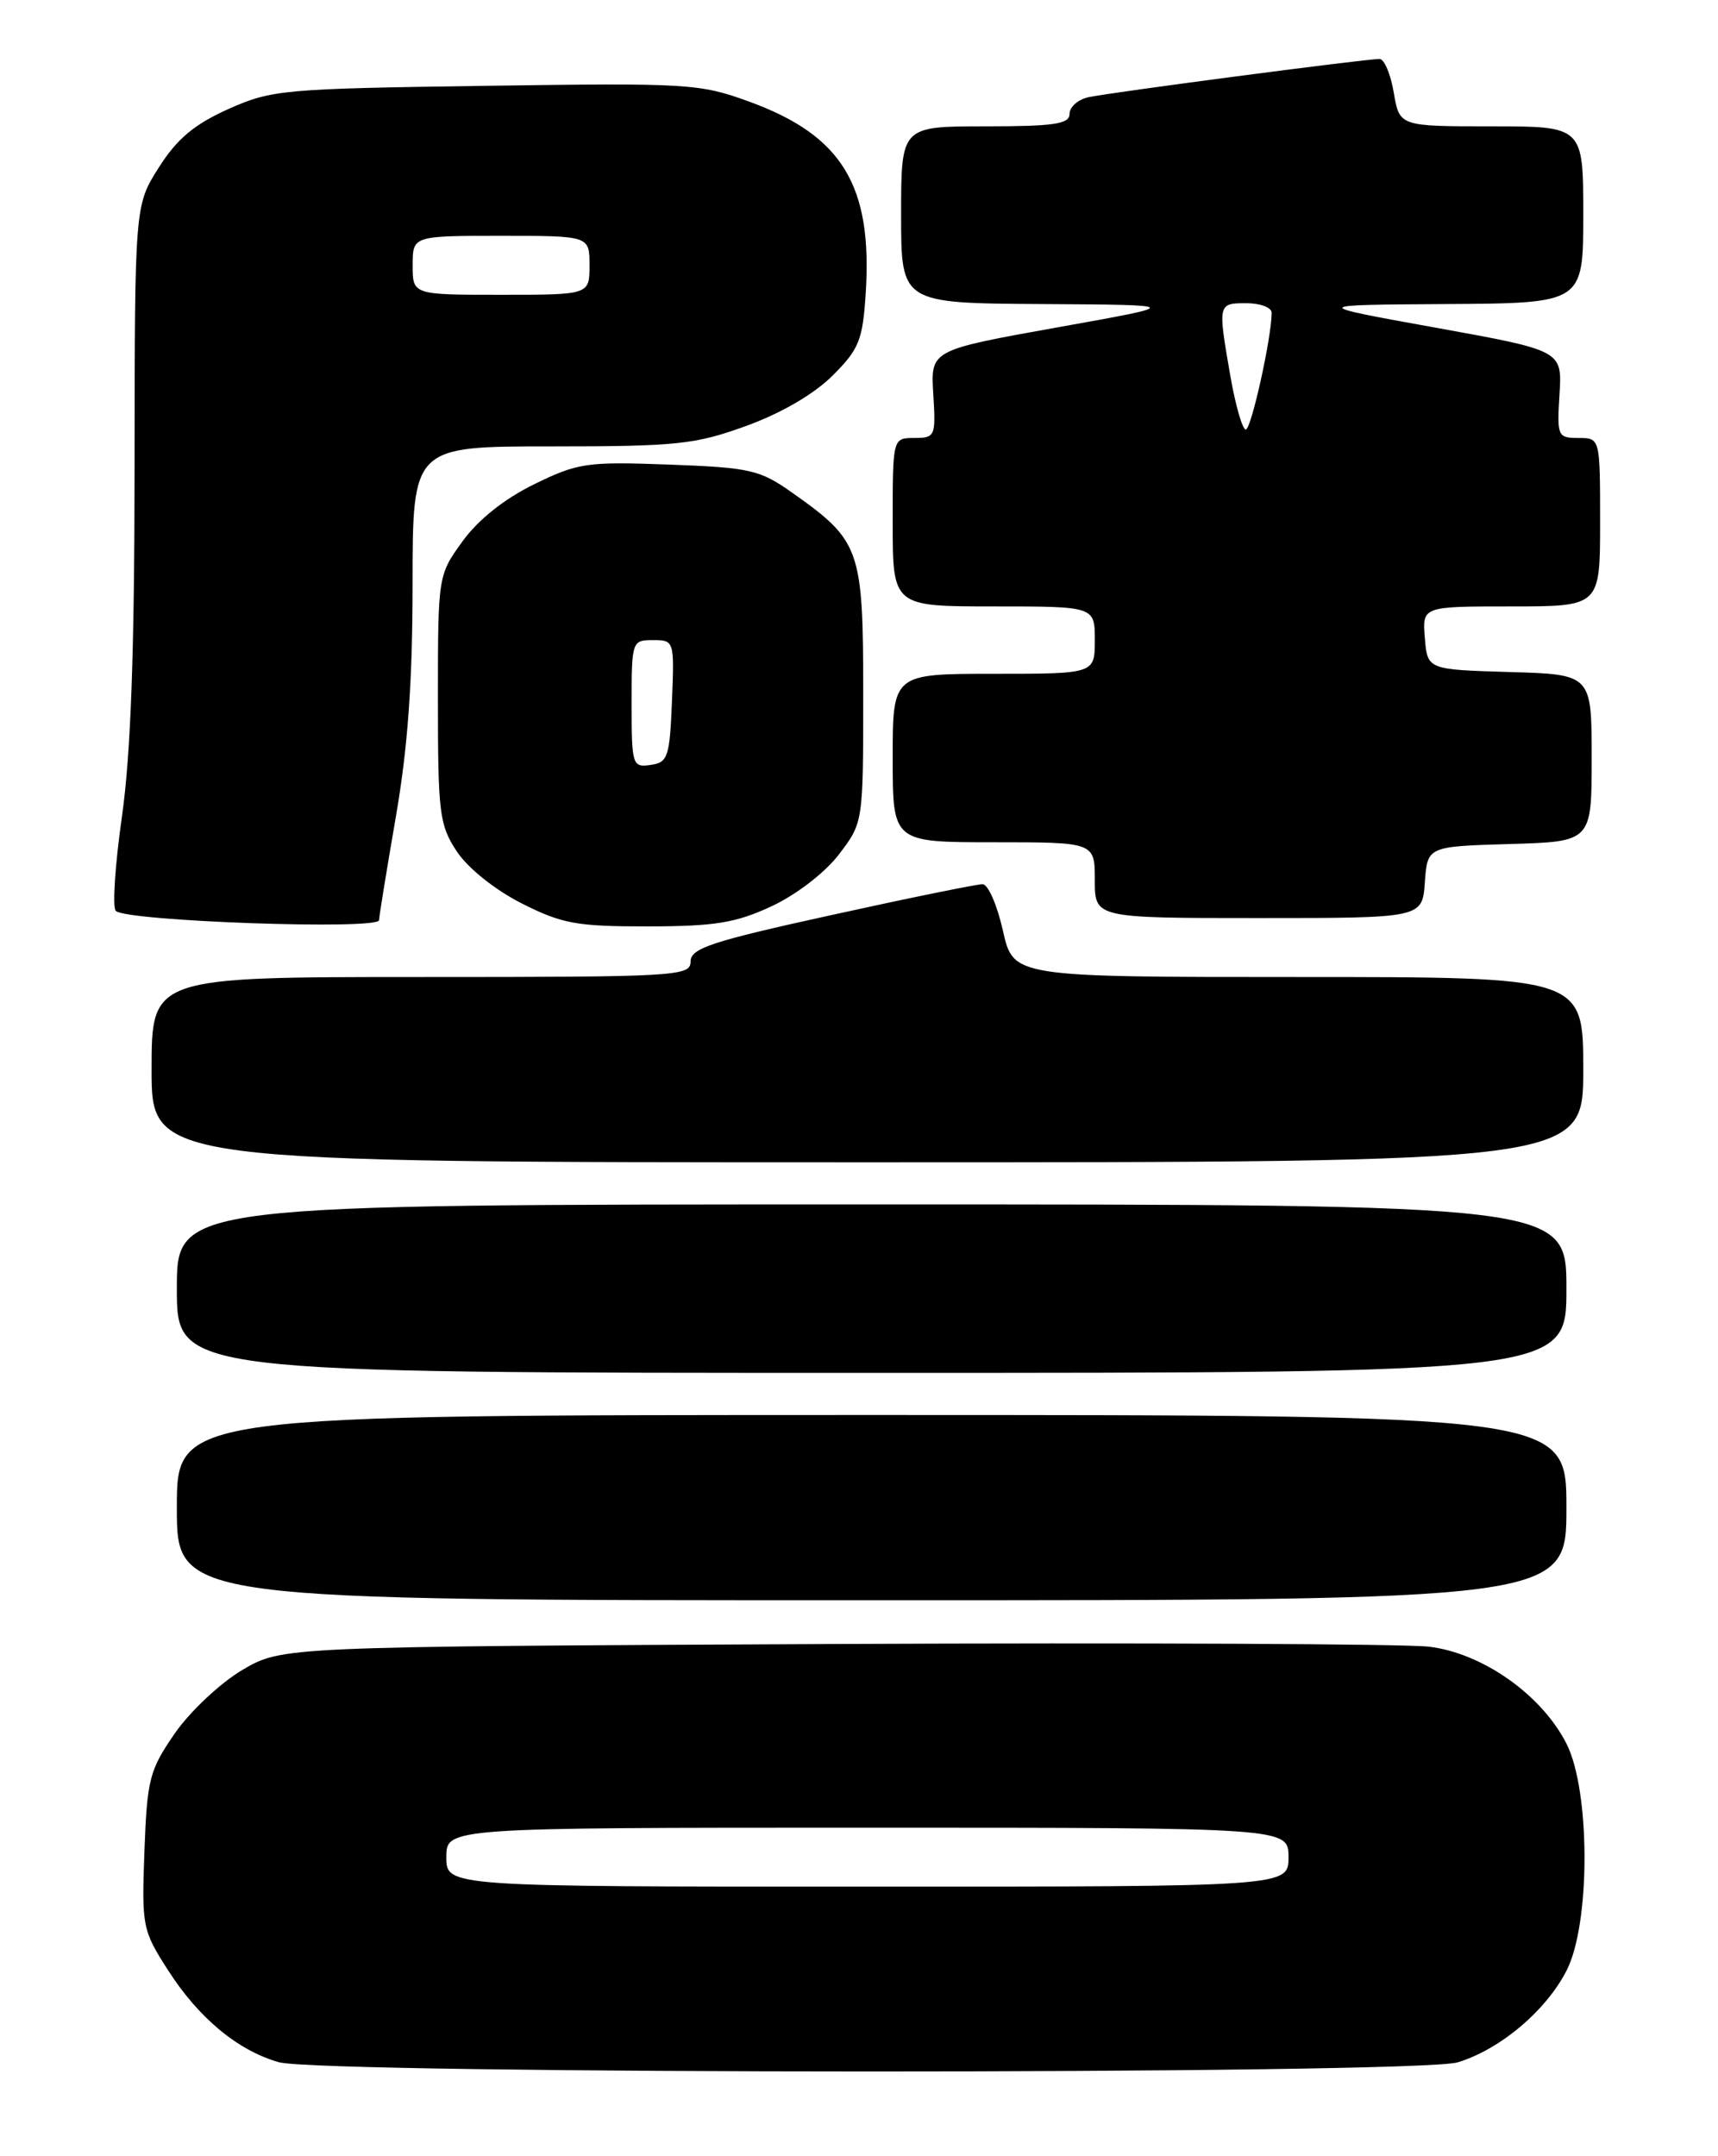 <?xml version="1.0" encoding="UTF-8" standalone="no"?>
<!DOCTYPE svg PUBLIC "-//W3C//DTD SVG 1.1//EN" "http://www.w3.org/Graphics/SVG/1.1/DTD/svg11.dtd" >
<svg xmlns="http://www.w3.org/2000/svg" xmlns:xlink="http://www.w3.org/1999/xlink" version="1.1" viewBox="0 0 204 256">
 <g >
 <path fill="currentColor"
d=" M 173.08 244.86 C 178.10 243.35 183.59 238.73 186.03 233.94 C 188.87 228.38 188.85 212.59 186.00 207.01 C 183.05 201.21 176.03 196.27 169.69 195.51 C 166.84 195.17 135.03 195.03 99.00 195.19 C 33.50 195.50 33.50 195.50 28.78 198.27 C 26.19 199.80 22.59 203.17 20.78 205.77 C 17.75 210.15 17.47 211.20 17.15 219.76 C 16.82 228.72 16.91 229.19 19.96 233.93 C 23.59 239.60 28.22 243.44 33.09 244.84 C 38.19 246.30 168.19 246.32 173.08 244.86 Z  M 186.00 179.00 C 186.00 168.00 186.00 168.00 103.50 168.00 C 21.00 168.00 21.00 168.00 21.00 179.00 C 21.00 190.00 21.00 190.00 103.50 190.00 C 186.00 190.00 186.00 190.00 186.00 179.00 Z  M 186.00 153.00 C 186.00 143.00 186.00 143.00 103.50 143.00 C 21.00 143.00 21.00 143.00 21.00 153.00 C 21.00 163.00 21.00 163.00 103.50 163.00 C 186.00 163.00 186.00 163.00 186.00 153.00 Z  M 188.00 127.00 C 188.00 116.00 188.00 116.00 154.16 116.00 C 120.32 116.00 120.32 116.00 119.09 110.50 C 118.41 107.47 117.33 104.99 116.68 104.98 C 116.03 104.97 107.96 106.61 98.75 108.64 C 84.47 111.77 82.00 112.59 82.00 114.16 C 82.00 115.91 80.43 116.00 50.00 116.00 C 18.00 116.00 18.00 116.00 18.00 127.00 C 18.00 138.00 18.00 138.00 103.00 138.00 C 188.00 138.00 188.00 138.00 188.00 127.00 Z  M 45.01 109.25 C 45.01 108.84 45.91 103.33 47.00 97.00 C 48.43 88.75 48.99 80.91 48.99 69.25 C 49.00 53.00 49.00 53.00 65.45 53.00 C 80.39 53.00 82.53 52.78 88.63 50.56 C 92.77 49.06 96.69 46.77 98.87 44.59 C 102.02 41.44 102.44 40.39 102.80 34.77 C 103.61 22.02 100.00 16.09 88.97 12.07 C 83.09 9.92 81.71 9.84 57.66 10.19 C 33.63 10.53 32.26 10.65 27.11 12.95 C 23.06 14.77 21.02 16.48 18.86 19.88 C 16.00 24.39 16.00 24.39 15.98 55.45 C 15.97 77.46 15.53 89.54 14.48 96.95 C 13.66 102.69 13.33 107.73 13.75 108.15 C 14.98 109.38 45.00 110.44 45.01 109.25 Z  M 91.62 107.60 C 94.57 106.22 97.96 103.61 99.62 101.44 C 102.50 97.66 102.50 97.66 102.50 82.40 C 102.50 65.16 102.18 64.23 94.10 58.52 C 90.21 55.77 89.12 55.52 79.44 55.16 C 69.68 54.80 68.62 54.95 63.42 57.50 C 59.90 59.22 56.78 61.70 54.93 64.26 C 52.01 68.29 52.00 68.33 52.00 83.00 C 52.00 96.58 52.17 97.96 54.25 101.10 C 55.56 103.08 58.78 105.65 61.93 107.25 C 66.73 109.68 68.46 110.00 76.93 109.99 C 84.90 109.98 87.36 109.58 91.62 107.60 Z  M 169.19 104.75 C 169.50 100.50 169.50 100.50 179.25 100.21 C 189.00 99.93 189.00 99.93 189.00 90.00 C 189.00 80.07 189.00 80.07 179.25 79.79 C 169.50 79.50 169.50 79.50 169.19 75.75 C 168.88 72.00 168.88 72.00 179.44 72.00 C 190.00 72.00 190.00 72.00 190.00 62.00 C 190.00 52.00 190.00 52.00 187.43 52.00 C 184.96 52.00 184.87 51.80 185.18 46.81 C 185.50 41.62 185.50 41.62 170.50 38.91 C 155.50 36.20 155.50 36.20 171.75 36.10 C 188.00 36.00 188.00 36.00 188.00 25.50 C 188.00 15.00 188.00 15.00 177.09 15.00 C 166.18 15.00 166.18 15.00 165.50 11.00 C 165.13 8.80 164.37 7.00 163.81 7.00 C 162.12 7.00 131.67 11.00 129.25 11.54 C 128.01 11.81 127.00 12.70 127.00 13.52 C 127.00 14.73 125.17 15.00 117.00 15.00 C 107.00 15.00 107.00 15.00 107.00 25.50 C 107.00 36.00 107.00 36.00 123.75 36.10 C 140.50 36.20 140.50 36.20 125.50 38.88 C 110.50 41.57 110.50 41.57 110.82 46.78 C 111.13 51.80 111.05 52.00 108.57 52.00 C 106.00 52.00 106.00 52.00 106.00 62.00 C 106.00 72.00 106.00 72.00 118.00 72.00 C 130.00 72.00 130.00 72.00 130.00 76.00 C 130.00 80.00 130.00 80.00 118.00 80.00 C 106.00 80.00 106.00 80.00 106.00 90.00 C 106.00 100.00 106.00 100.00 118.00 100.00 C 130.00 100.00 130.00 100.00 130.00 104.50 C 130.00 109.00 130.00 109.00 149.44 109.00 C 168.89 109.00 168.89 109.00 169.19 104.75 Z  M 53.00 220.50 C 53.00 217.00 53.00 217.00 103.00 217.00 C 153.00 217.00 153.00 217.00 153.00 220.50 C 153.00 224.00 153.00 224.00 103.00 224.00 C 53.00 224.00 53.00 224.00 53.00 220.50 Z  M 49.00 31.50 C 49.00 28.00 49.00 28.00 59.50 28.00 C 70.00 28.00 70.00 28.00 70.00 31.50 C 70.00 35.00 70.00 35.00 59.50 35.00 C 49.00 35.00 49.00 35.00 49.00 31.50 Z  M 75.00 83.57 C 75.00 76.13 75.04 76.00 77.54 76.00 C 80.06 76.00 80.08 76.07 79.79 83.25 C 79.52 89.90 79.31 90.53 77.25 90.82 C 75.09 91.13 75.00 90.85 75.00 83.57 Z  M 146.10 44.67 C 144.60 36.03 144.60 36.00 148.00 36.00 C 149.65 36.00 151.00 36.51 151.00 37.13 C 151.00 40.04 148.57 51.00 147.93 51.00 C 147.53 51.00 146.71 48.15 146.10 44.67 Z "/>
</g>
</svg>